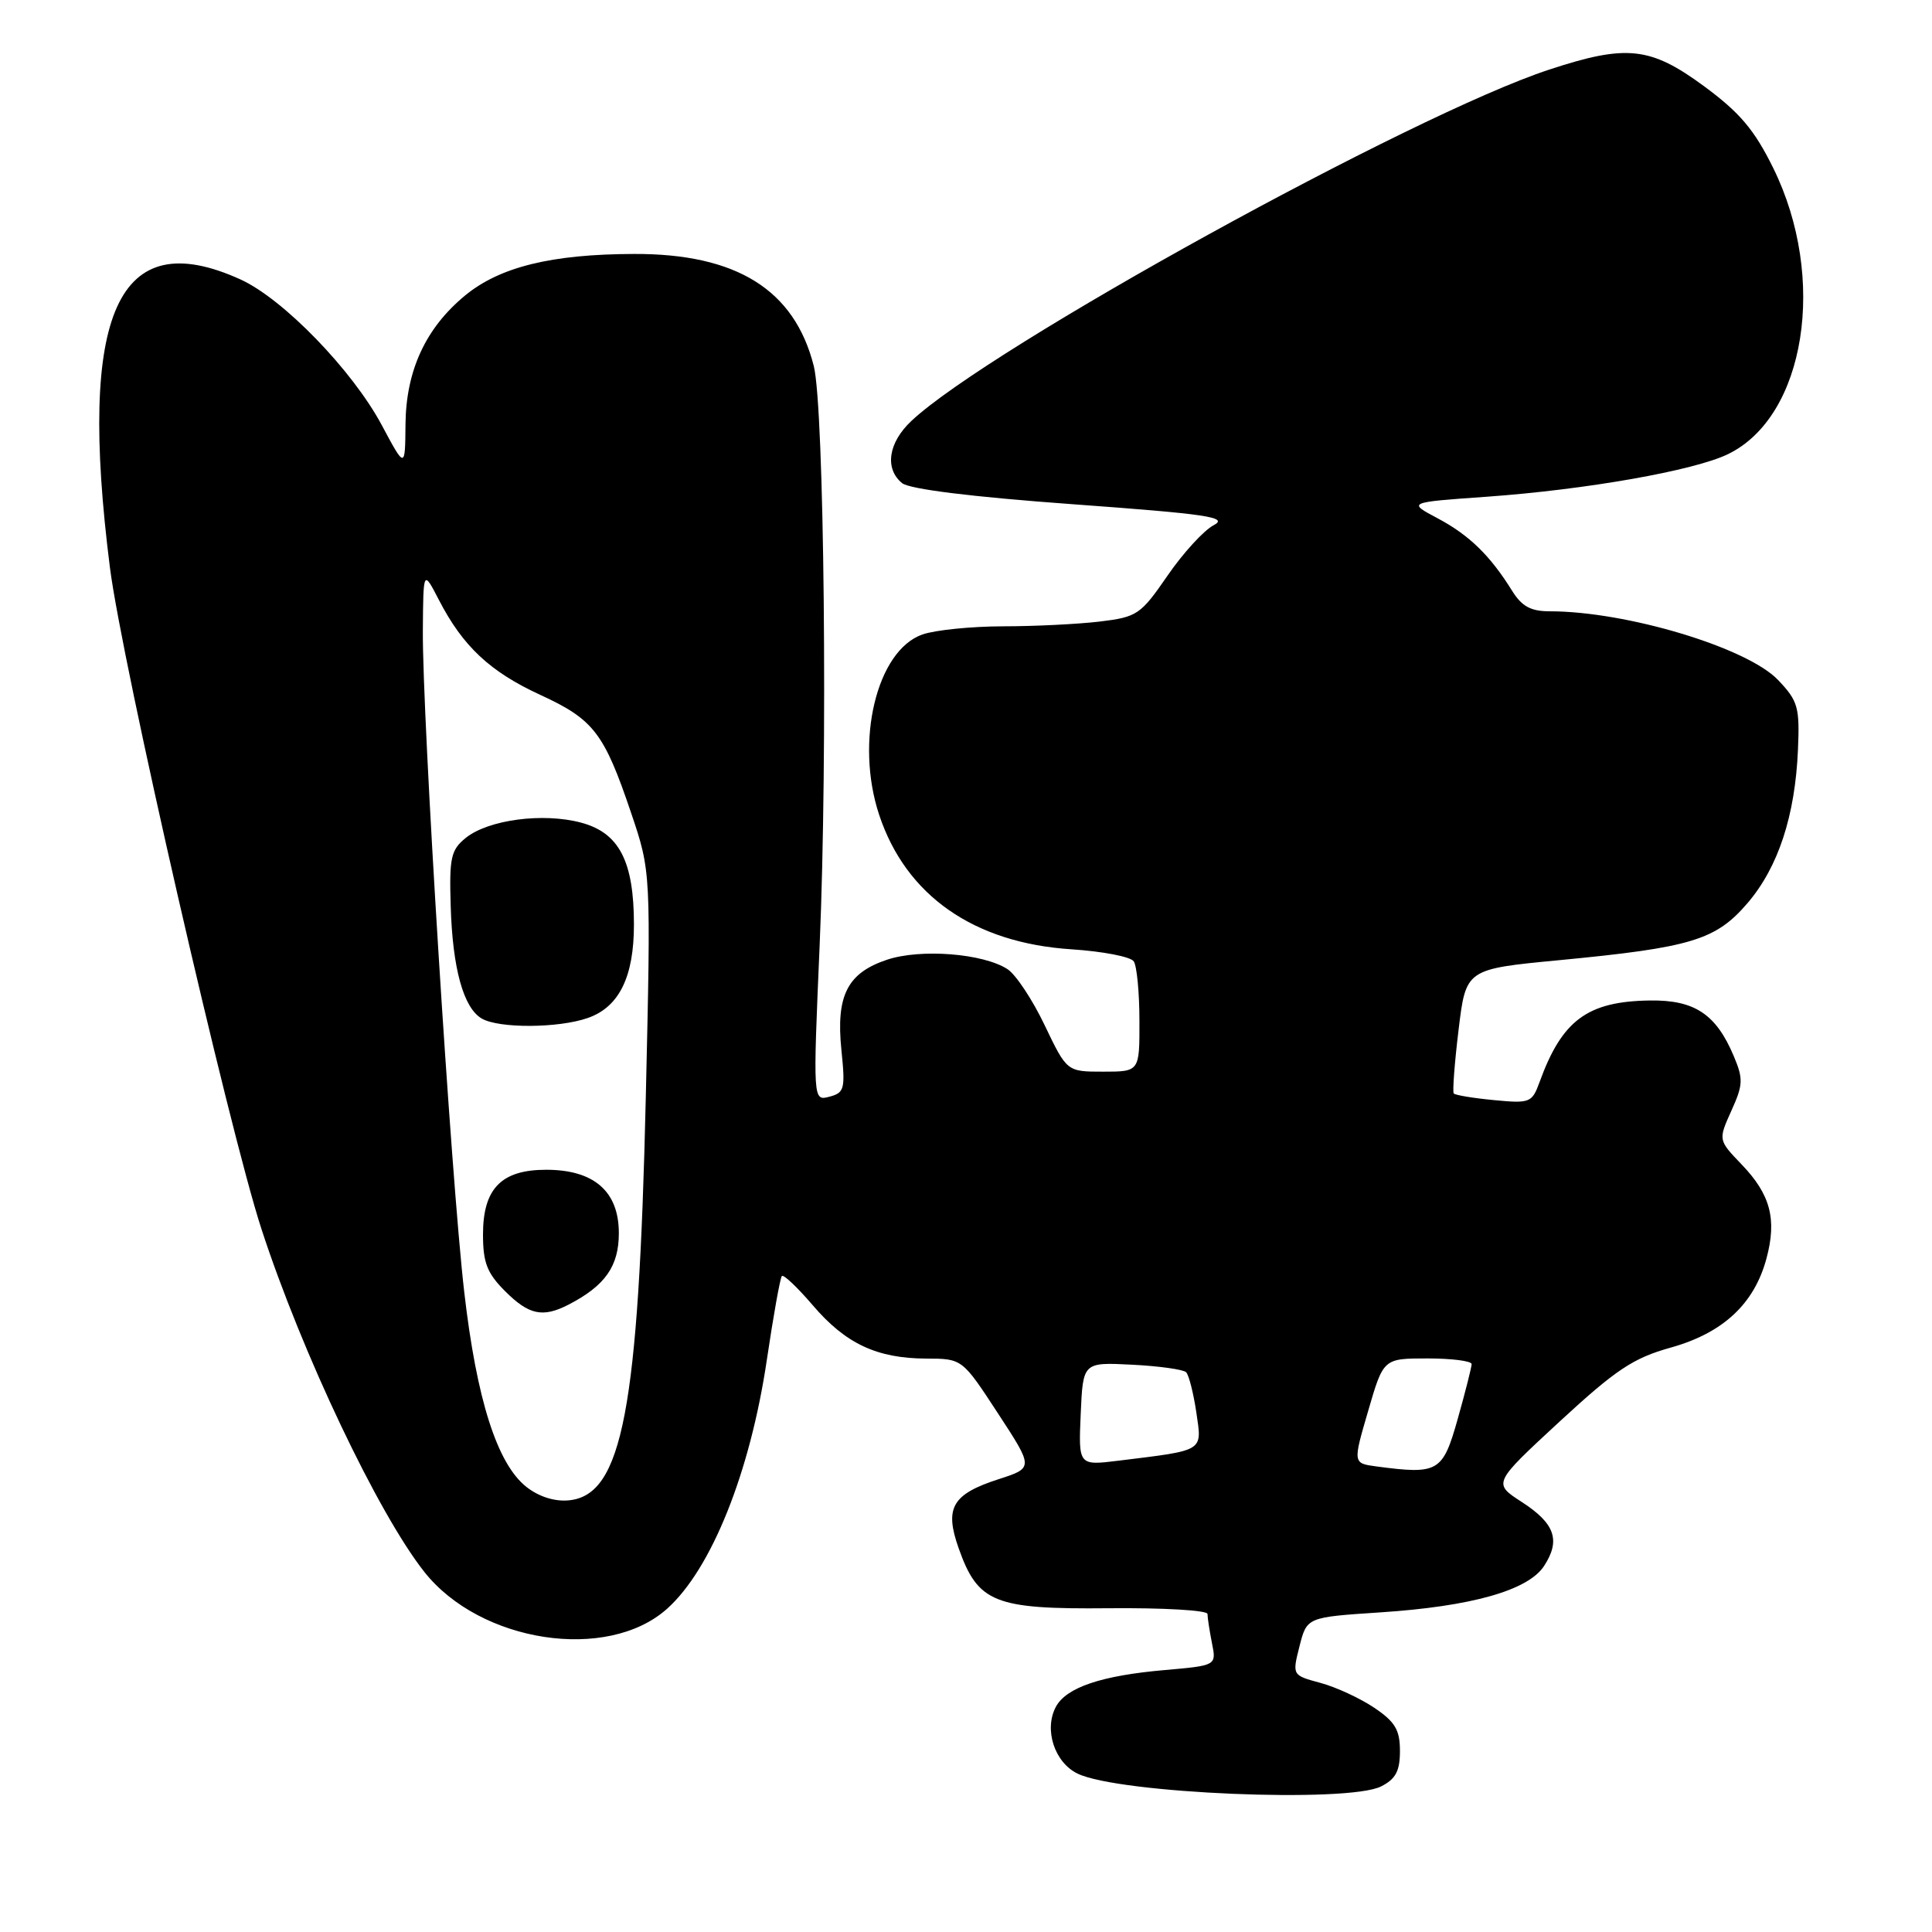 <?xml version="1.0" encoding="UTF-8" standalone="no"?>
<!DOCTYPE svg PUBLIC "-//W3C//DTD SVG 1.1//EN" "http://www.w3.org/Graphics/SVG/1.1/DTD/svg11.dtd" >
<svg xmlns="http://www.w3.org/2000/svg" xmlns:xlink="http://www.w3.org/1999/xlink" version="1.1" viewBox="0 0 256 256">
 <g >
 <path fill="currentColor"
d=" M 183.00 236.71 C 184.94 235.73 185.50 234.67 185.50 232.01 C 185.50 229.22 184.86 228.15 182.10 226.29 C 180.23 225.03 177.01 223.54 174.96 222.99 C 171.22 221.98 171.22 221.98 172.19 218.14 C 173.17 214.29 173.17 214.29 182.87 213.65 C 194.97 212.86 202.47 210.74 204.59 207.51 C 206.82 204.10 206.05 201.87 201.64 199.02 C 197.81 196.54 197.81 196.54 206.65 188.37 C 214.14 181.46 216.41 179.95 221.39 178.56 C 228.30 176.63 232.44 172.78 234.06 166.78 C 235.47 161.55 234.60 158.27 230.76 154.28 C 227.67 151.06 227.67 151.06 229.41 147.19 C 230.98 143.73 231.01 142.96 229.72 139.91 C 227.38 134.37 224.53 132.49 218.64 132.57 C 210.35 132.68 206.98 135.17 204.00 143.38 C 203.00 146.12 202.73 146.23 197.96 145.77 C 195.21 145.51 192.81 145.11 192.63 144.89 C 192.45 144.68 192.73 140.88 193.27 136.45 C 194.24 128.41 194.24 128.41 206.59 127.23 C 224.13 125.55 227.36 124.57 231.57 119.65 C 235.63 114.90 237.87 108.08 238.24 99.32 C 238.48 93.68 238.24 92.87 235.59 90.09 C 231.47 85.80 215.52 81.00 205.34 81.00 C 202.83 81.00 201.64 80.35 200.34 78.25 C 197.45 73.60 194.67 70.90 190.50 68.68 C 186.50 66.56 186.50 66.56 197.00 65.82 C 210.16 64.88 224.44 62.37 228.96 60.18 C 239.25 55.20 242.15 36.87 234.97 22.28 C 232.46 17.19 230.55 14.93 225.79 11.42 C 218.68 6.19 215.53 5.85 205.29 9.22 C 187.21 15.15 131.06 46.08 120.75 55.79 C 117.71 58.65 117.19 62.08 119.52 64.01 C 120.48 64.81 128.74 65.84 142.11 66.81 C 160.06 68.12 162.83 68.53 160.82 69.59 C 159.52 70.27 156.76 73.28 154.70 76.28 C 151.14 81.45 150.68 81.76 145.72 82.36 C 142.85 82.70 137.08 82.99 132.90 82.99 C 128.72 83.00 123.92 83.48 122.23 84.07 C 116.16 86.19 113.26 98.26 116.50 107.99 C 120.05 118.67 129.05 124.96 142.00 125.79 C 146.12 126.06 149.83 126.77 150.23 127.39 C 150.64 128.00 150.98 131.54 150.98 135.25 C 151.00 142.00 151.00 142.00 146.18 142.00 C 141.37 142.00 141.37 142.00 138.43 135.86 C 136.82 132.48 134.60 129.13 133.50 128.42 C 130.28 126.33 121.99 125.68 117.53 127.17 C 112.27 128.93 110.76 131.92 111.49 139.12 C 112.02 144.30 111.90 144.79 109.90 145.32 C 107.72 145.89 107.72 145.89 108.61 125.19 C 109.69 100.03 109.22 54.00 107.83 48.50 C 105.27 38.39 97.59 33.60 84.00 33.65 C 73.06 33.68 66.22 35.37 61.62 39.16 C 56.40 43.47 53.80 49.09 53.73 56.23 C 53.68 62.12 53.68 62.12 50.59 56.34 C 46.69 49.05 37.52 39.59 31.85 37.02 C 15.61 29.65 10.29 41.39 14.56 75.16 C 16.16 87.82 30.29 149.50 34.65 162.87 C 40.02 179.32 50.11 200.56 56.23 208.29 C 63.66 217.68 80.48 220.23 88.38 213.18 C 94.26 207.93 99.40 195.10 101.61 180.19 C 102.48 174.31 103.38 169.31 103.60 169.08 C 103.83 168.84 105.67 170.59 107.70 172.96 C 112.05 178.05 116.19 179.99 122.72 180.02 C 127.50 180.03 127.50 180.03 132.23 187.27 C 136.96 194.50 136.96 194.50 132.32 196.00 C 126.17 197.99 125.13 199.78 127.02 205.13 C 129.58 212.38 131.75 213.25 146.89 213.10 C 154.10 213.03 160.00 213.37 160.00 213.86 C 160.00 214.35 160.27 216.09 160.59 217.72 C 161.19 220.69 161.19 220.69 154.34 221.29 C 145.95 222.02 141.29 223.59 139.91 226.16 C 138.30 229.17 139.73 233.55 142.80 235.02 C 148.28 237.66 178.61 238.93 183.00 236.71 Z  M 69.76 197.03 C 65.87 193.97 63.15 185.43 61.51 171.16 C 59.76 156.05 55.94 94.84 56.03 83.50 C 56.09 75.50 56.09 75.50 58.16 79.50 C 61.33 85.64 64.93 89.01 71.60 92.08 C 78.66 95.33 80.04 97.11 83.62 107.70 C 86.26 115.50 86.26 115.50 85.57 145.46 C 84.62 186.78 82.46 198.10 75.40 198.80 C 73.51 198.99 71.42 198.33 69.76 197.03 Z  M 75.32 172.88 C 80.18 170.37 82.00 167.79 82.00 163.40 C 82.00 157.86 78.71 155.00 72.37 155.00 C 66.43 155.00 64.00 157.49 64.00 163.58 C 64.00 167.30 64.54 168.70 66.92 171.08 C 70.08 174.24 71.91 174.63 75.32 172.88 Z  M 77.88 134.89 C 82.03 133.45 84.00 129.45 84.00 122.52 C 84.00 114.13 82.05 110.36 77.02 109.01 C 71.97 107.65 64.71 108.61 61.71 111.03 C 59.75 112.62 59.52 113.65 59.72 120.04 C 59.96 128.31 61.41 133.55 63.83 134.96 C 66.10 136.29 73.99 136.25 77.88 134.89 Z  M 182.38 194.31 C 179.26 193.89 179.26 193.89 181.29 186.95 C 183.31 180.00 183.31 180.00 189.16 180.00 C 192.37 180.00 195.00 180.34 195.00 180.75 C 194.99 181.16 194.17 184.43 193.16 188.00 C 191.17 195.07 190.60 195.40 182.38 194.31 Z  M 143.20 187.35 C 143.50 180.50 143.50 180.50 150.00 180.83 C 153.57 181.01 156.80 181.46 157.17 181.83 C 157.53 182.20 158.14 184.59 158.52 187.15 C 159.28 192.39 159.71 192.13 148.20 193.55 C 142.90 194.20 142.90 194.20 143.20 187.35 Z "/>
</g>
</svg>